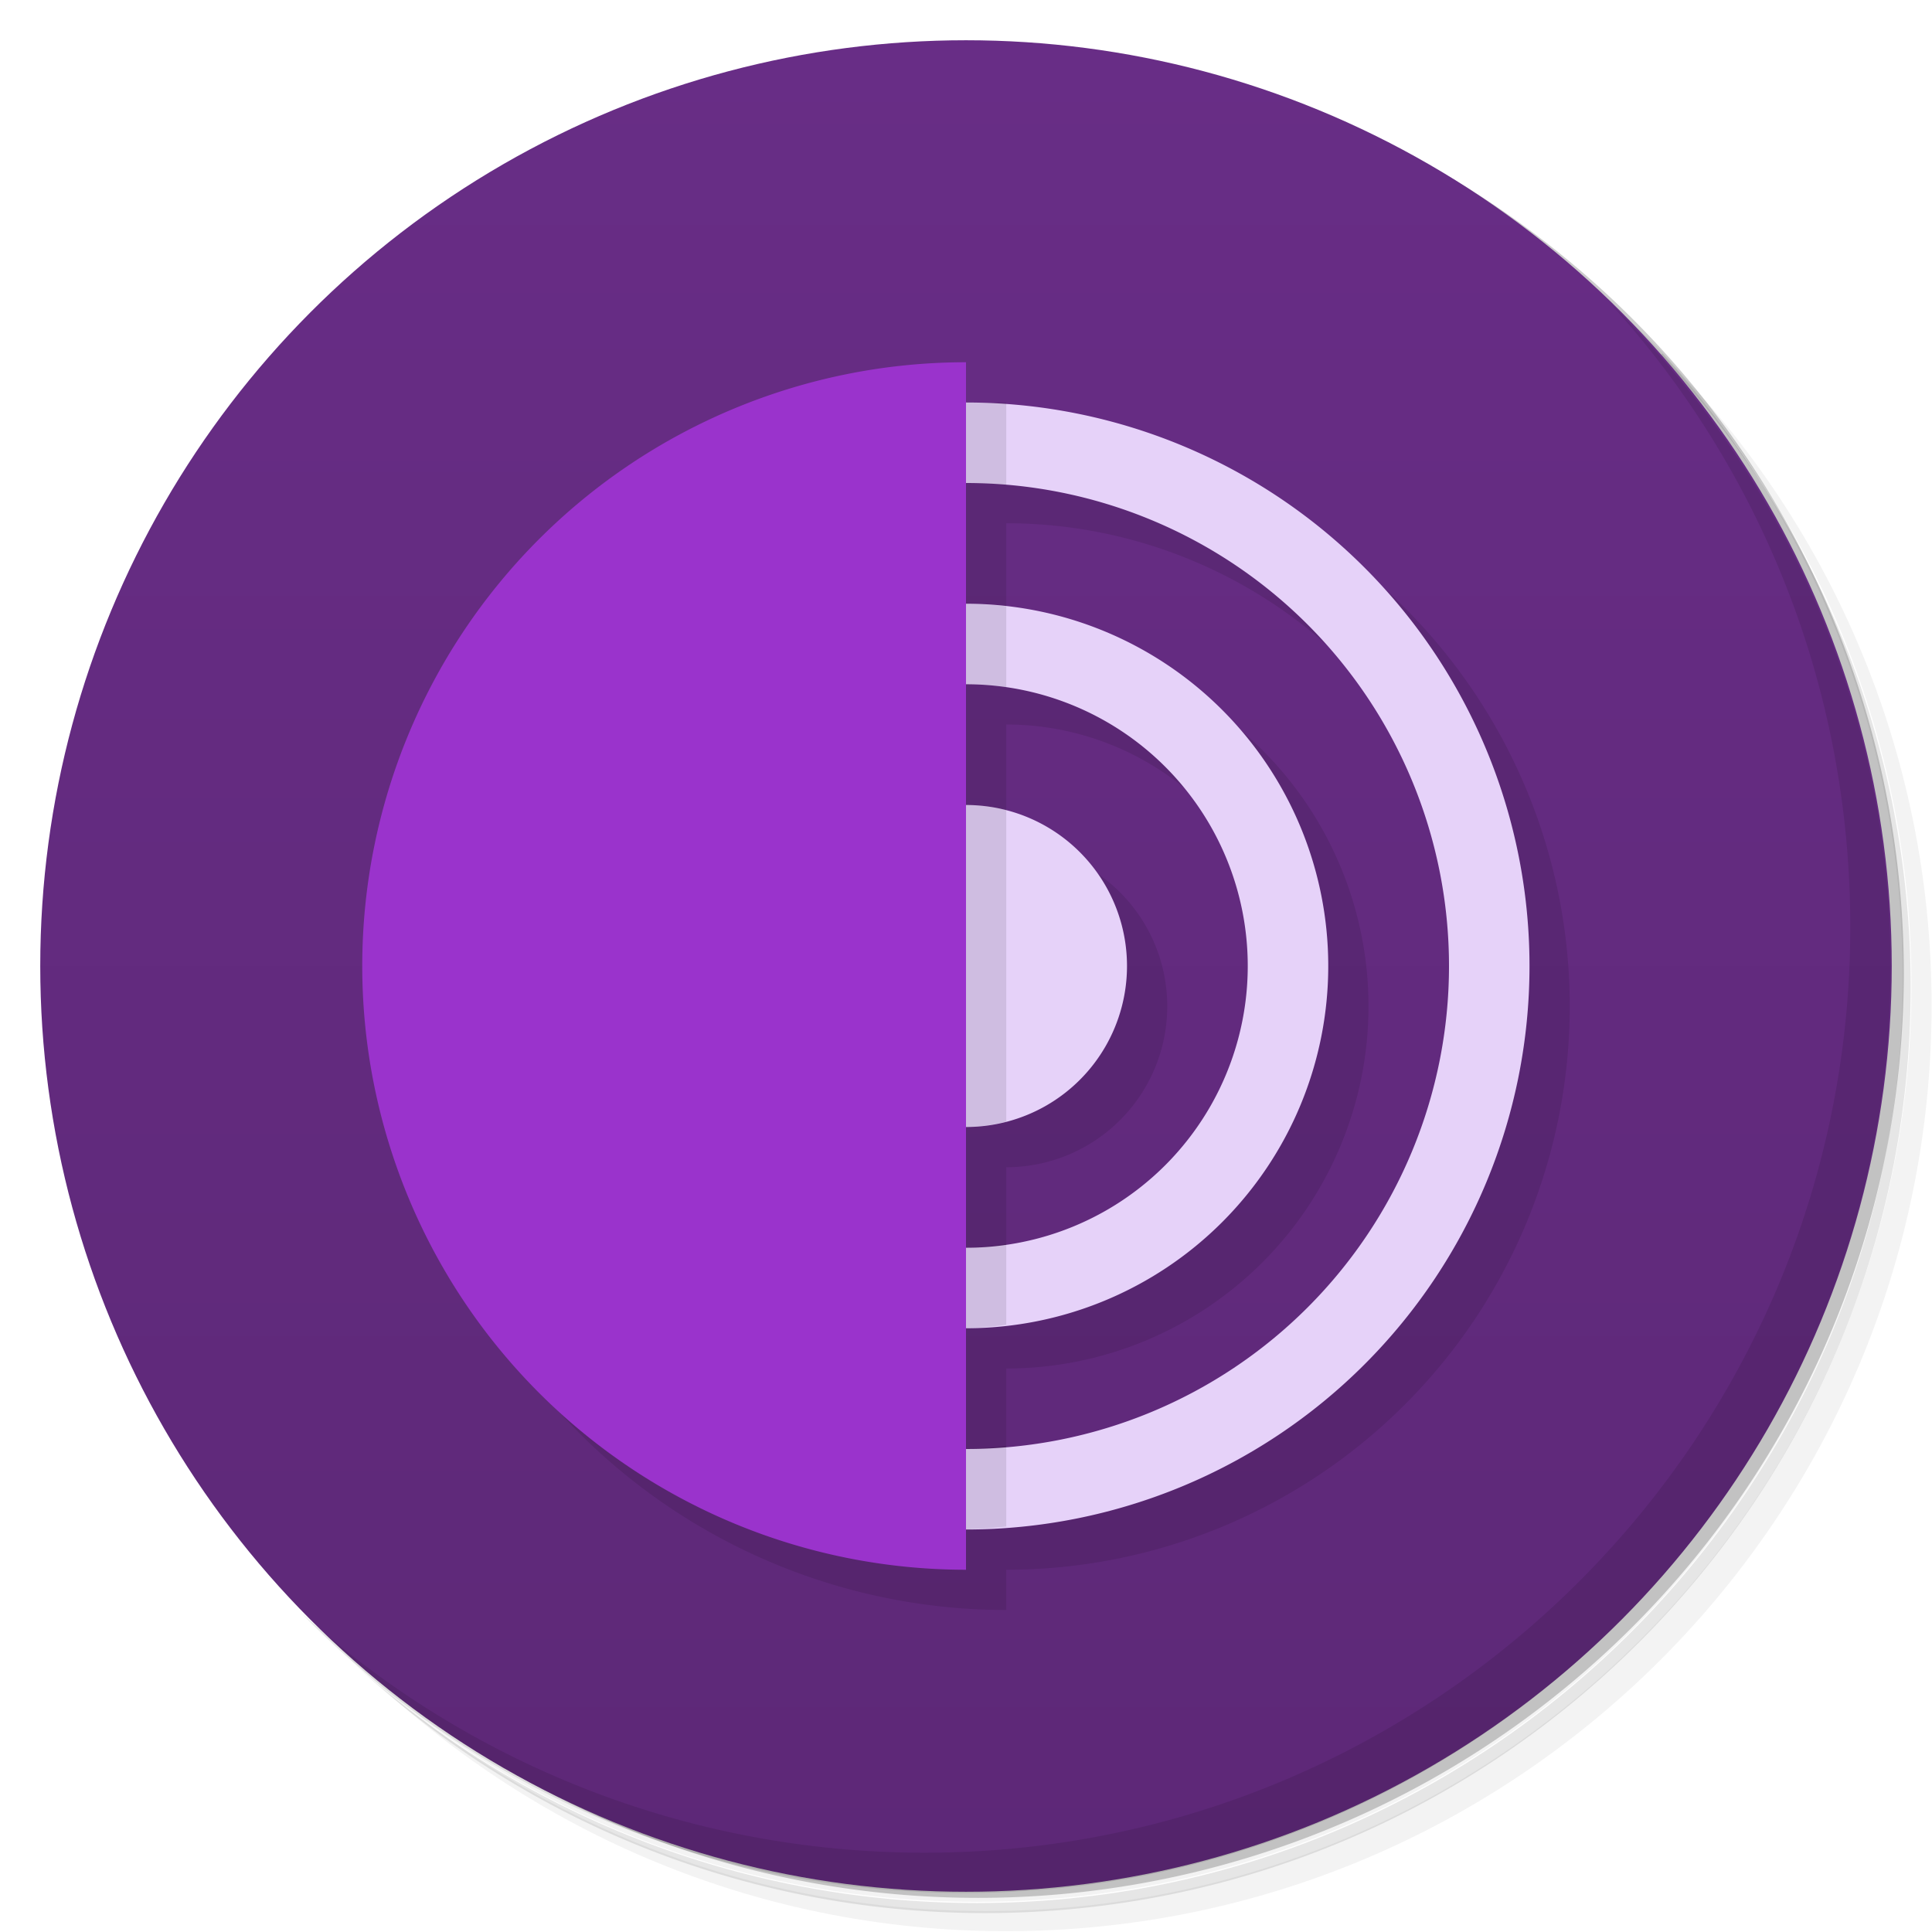 <svg version="1.1" viewBox="0 0 48 48" xmlns="http://www.w3.org/2000/svg">
 <defs>
  <linearGradient id="bg" x2="0" y1="1" y2="47" gradientUnits="userSpaceOnUse">
   <stop style="stop-color:#682d86" offset="0"/>
   <stop style="stop-color:#5d2877" offset="1"/>
  </linearGradient>
 </defs>
 <path d="m36.3 5c5.86 4.06 9.69 10.8 9.69 18.5 0 12.4-10.1 22.5-22.5 22.5-7.67 0-14.4-3.83-18.5-9.69 1.04 1.82 2.31 3.5 3.78 4.97 4.08 3.71 9.51 5.97 15.5 5.97 12.7 0 23-10.3 23-23 0-5.95-2.26-11.4-5.97-15.5-1.47-1.48-3.15-2.74-4.97-3.78zm4.97 3.78c3.85 4.11 6.22 9.64 6.22 15.7 0 12.7-10.3 23-23 23-6.08 0-11.6-2.36-15.7-6.22 4.16 4.14 9.88 6.72 16.2 6.72 12.7 0 23-10.3 23-23 0-6.34-2.58-12.1-6.72-16.2z" style="opacity:.05"/>
 <path d="m41.3 8.78c3.71 4.08 5.97 9.51 5.97 15.5 0 12.7-10.3 23-23 23-5.95 0-11.4-2.26-15.5-5.97 4.11 3.85 9.64 6.22 15.7 6.22 12.7 0 23-10.3 23-23 0-6.08-2.36-11.6-6.22-15.7z" style="opacity:.1"/>
 <path d="m31.2 2.38c8.62 3.15 14.8 11.4 14.8 21.1 0 12.4-10.1 22.5-22.5 22.5-9.71 0-18-6.14-21.1-14.8a23 23 0 0044.9-7 23 23 0 00-16-21.9z" style="opacity:.2"/>
 <circle cx="24" cy="24" r="23" style="fill:url(#bg)"/>
 <path d="m40 7.53c3.71 4.08 5.97 9.51 5.97 15.5 0 12.7-10.3 23-23 23-5.95 0-11.4-2.26-15.5-5.97 4.18 4.29 10 6.97 16.5 6.97 12.7 0 23-10.3 23-23 0-6.46-2.68-12.3-6.97-16.5z" style="opacity:.1"/>
 <path d="m25 10a15 15 0 00-15 15 15 15 0 0015 15v-1a14 14 0 0014-14 14 14 0 00-14-14zm0 3a12 12 0 0112 12 12 12 0 01-12 12v-3a9 9 0 009-9 9 9 0 00-9-9zm0 5a7 7 0 017 7 7 7 0 01-7 7v-3a4 4 0 004-4 4 4 0 00-4-4z" style="opacity:.1"/>
 <path d="m24 10a14 14 0 00-14 14 14 14 0 0014 14 14 14 0 0014-14 14 14 0 00-14-14zm0 2a12 12 0 0112 12 12 12 0 01-12 12 12 12 0 01-12-12 12 12 0 0112-12zm0 3a9 9 0 00-9 9 9 9 0 009 9 9 9 0 009-9 9 9 0 00-9-9zm0 2a7 7 0 017 7 7 7 0 01-7 7 7 7 0 01-7-7 7 7 0 017-7zm0 3a4 4 0 00-4 4 4 4 0 004 4 4 4 0 004-4 4 4 0 00-4-4z" style="fill:#e6d2f9"/>
 <path d="m24 9a15 15 0 00-15 15 15 15 0 0015 15z" style="fill:#9a33cc"/>
 <path d="m24 10v2a12 12 0 011 .047v-2.01a14 14 0 00-1-.041zm0 5v2a7 7 0 011 .072v-2.01a9 9 0 00-1-.059zm0 5v8a4 4 0 001-.133v-7.74a4 4 0 00-1-.131zm1 10.9a7 7 0 01-1 .1v2a9 9 0 001-.088v-2.01zm0 5.02a12 12 0 01-1 .078v2a14 14 0 001-.072v-2.01z" style="opacity:.1"/>
</svg>
